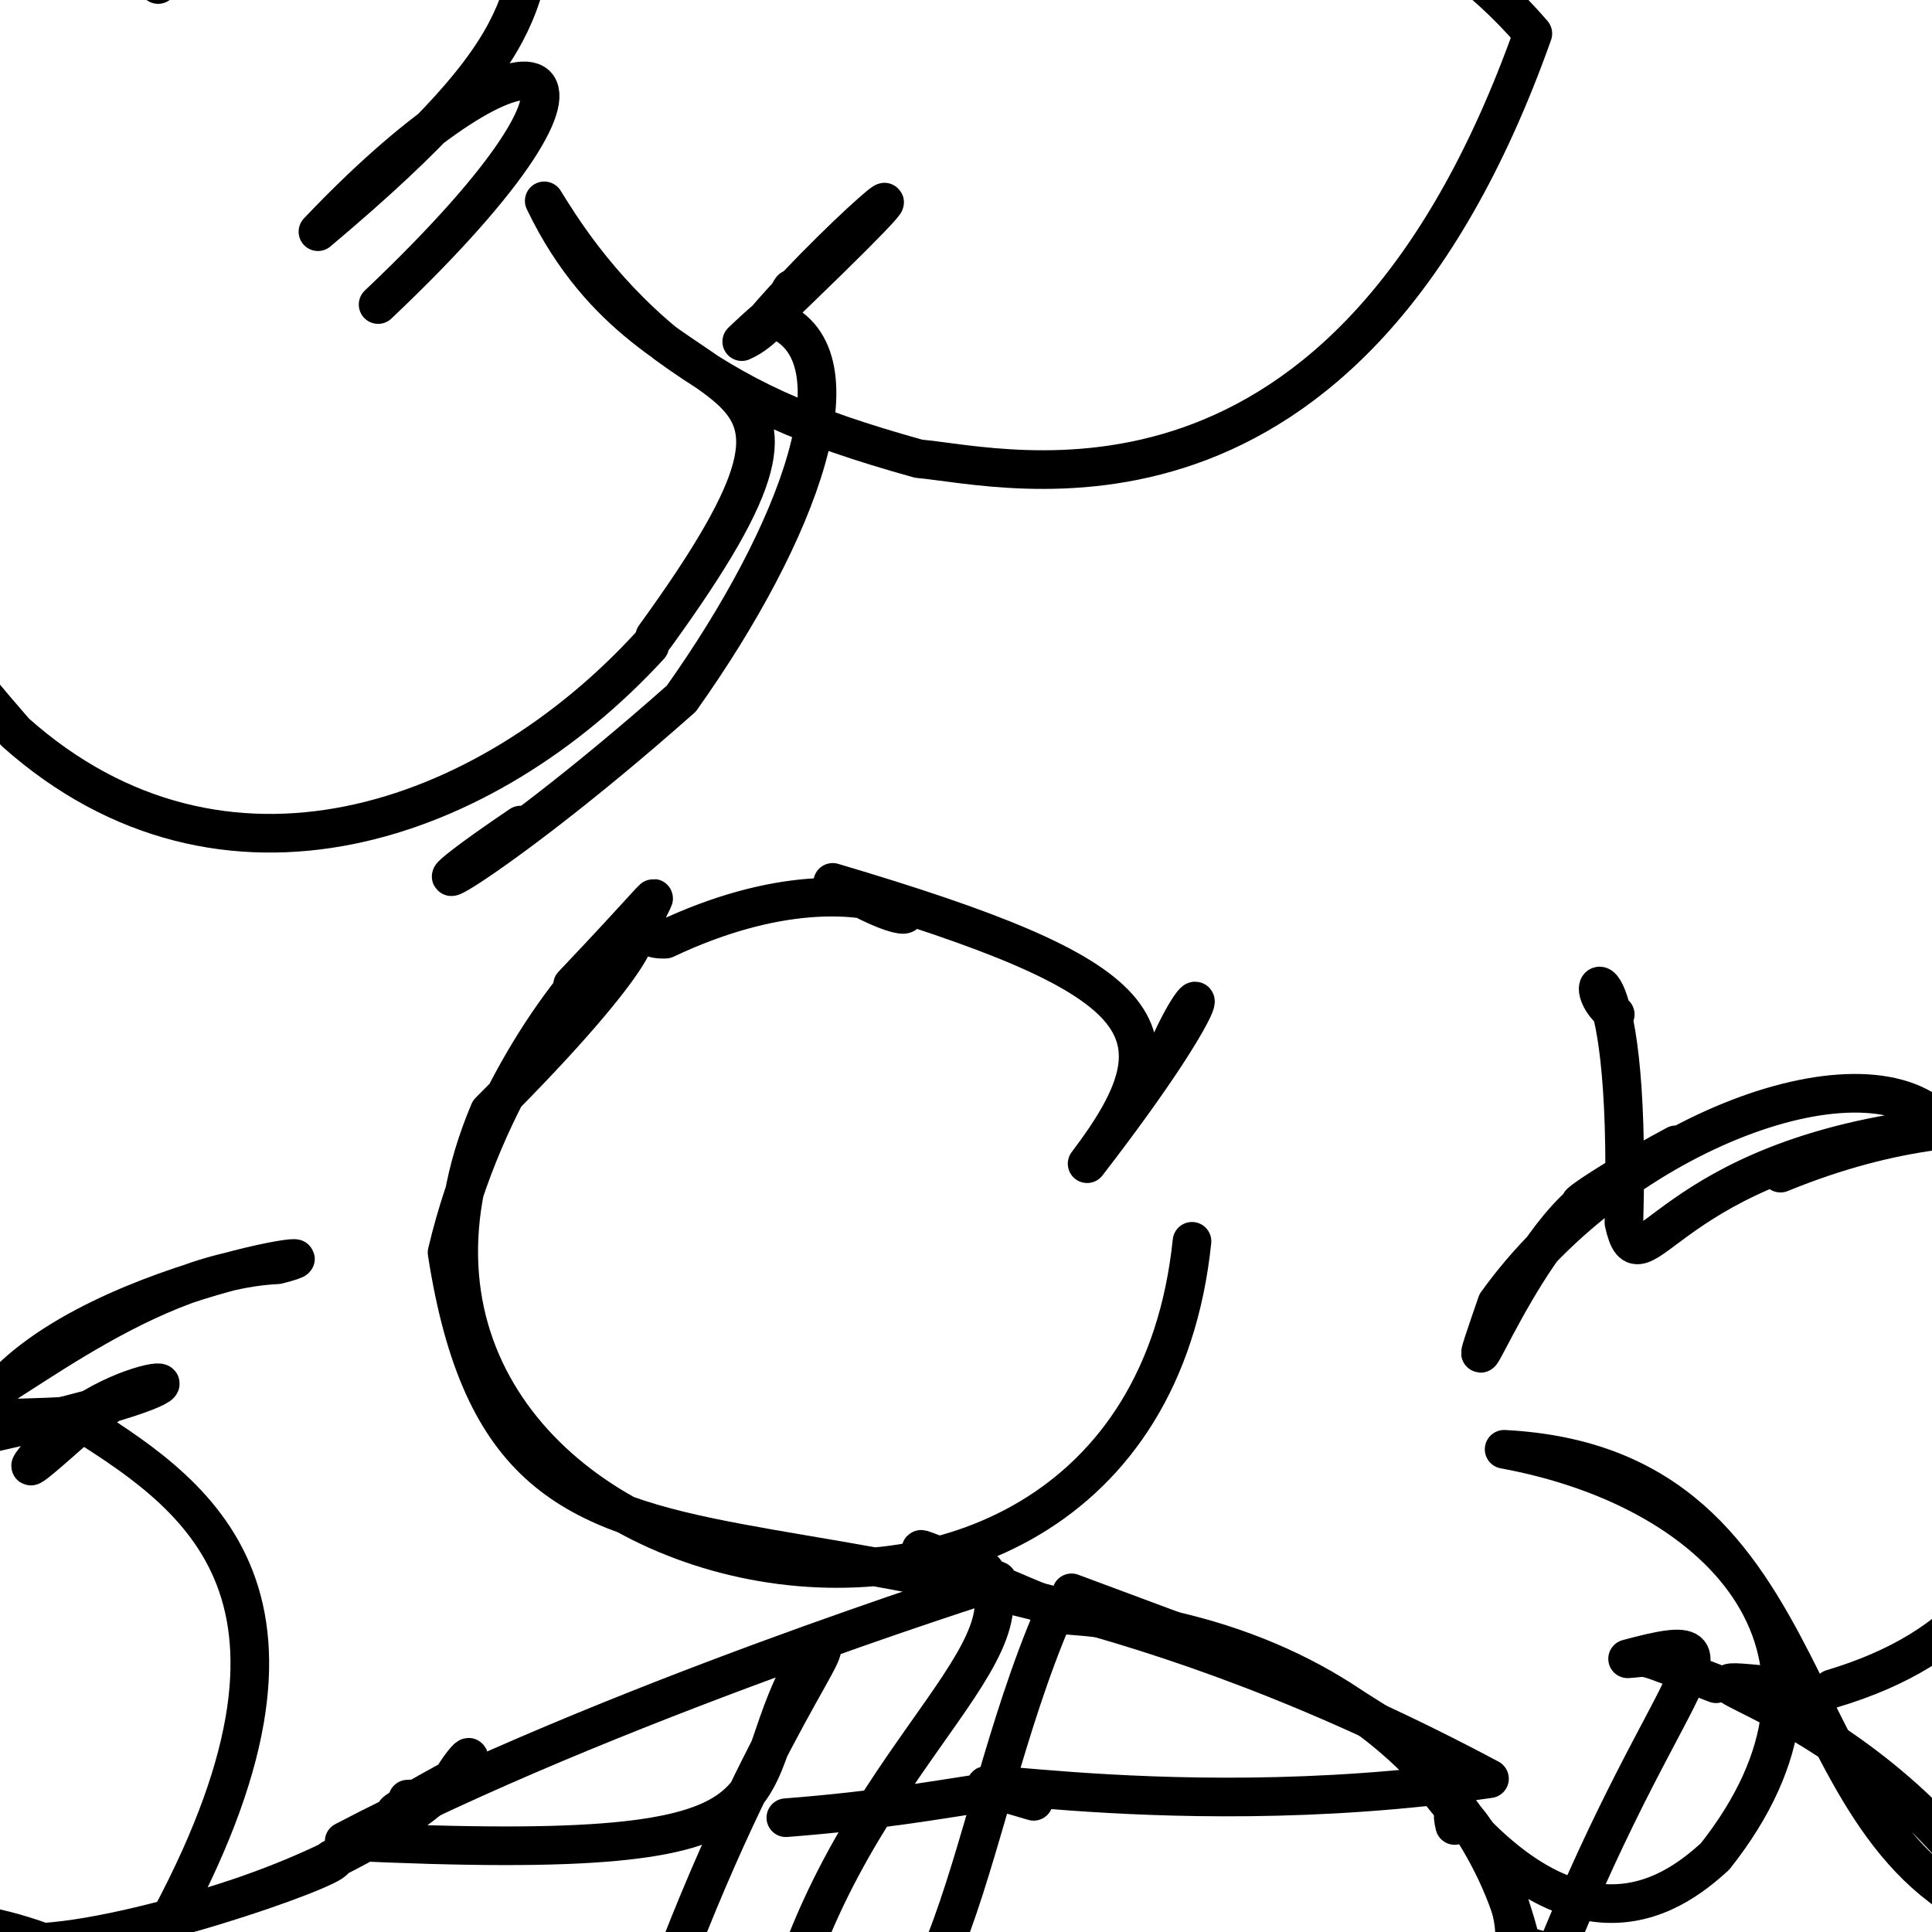 <?xml version="1.0" ?>
<svg height="600" version="1.1" width="600" xmlns="http://www.w3.org/2000/svg">
  <defs/>
  <g>
    <path d="M 532.949 522.902 C 507.485 513.105 513.027 514.729 505.467 515.153 C 548.522 503.507 513.372 522.09 474.732 628.205 C 476.789 574.909 429.674 506.675 327.245 501.372 C 297.476 570.568 296.174 659.215 240.625 635.022 C 259.548 550.094 322.991 514.749 305.823 487.845" fill="none" stroke="rgb(0, 0, 0)" stroke-linecap="round" stroke-linejoin="round" stroke-opacity="1.0" stroke-width="12"/>
    <path d="M 552.948 364.328 C 625.474 334.623 659.509 363.231 660.0 340.509 C 646.376 205.596 660.0 199.155 660.0 176.748 C 660.0 198.243 660.0 202.06 660.0 212.217 C 660.0 256.694 660.0 244.505 660.0 236.713 C 660.0 256.095 660.0 212.81 660.0 162.246" fill="none" stroke="rgb(0, 0, 0)" stroke-linecap="round" stroke-linejoin="round" stroke-opacity="1.0" stroke-width="12"/>
    <path d="M 33.347 436.522 C 42.033 425.347 -8.685 474.536 16.684 446.594 C 40.384 421.95 88.774 425.585 -8.939 446.377 C 6.371 400.725 117.645 384.834 86.188 392.781 C 41.946 394.89 -4.33 438.011 -11.771 436.085 C -30.068 315.117 -60.0 303.13 -60.0 330.448" fill="none" stroke="rgb(0, 0, 0)" stroke-linecap="round" stroke-linejoin="round" stroke-opacity="1.0" stroke-width="12"/>
    <path d="M 568.949 524.455 C 654.879 498.705 630.303 424.344 646.309 346.309 C 596.698 319.085 650.607 278.679 660.0 316.29 C 660.0 262.095 660.0 242.055 660.0 186.18 C 660.0 223.325 660.0 174.094 660.0 210.955 C 660.0 197.988 644.875 216.324 634.048 219.73" fill="none" stroke="rgb(0, 0, 0)" stroke-linecap="round" stroke-linejoin="round" stroke-opacity="1.0" stroke-width="12"/>
    <path d="M 554.732 523.945 C 502.279 518.763 578.565 524.667 623.953 597.092 C 549.737 572.406 571.127 455.422 467.121 450.094 C 537.093 462.941 581.626 514.656 532.591 576.579 C 519.595 588.317 485.318 615.624 435.501 540.353 C 409.796 522.259 400.119 519.843 332.769 494.67" fill="none" stroke="rgb(0, 0, 0)" stroke-linecap="round" stroke-linejoin="round" stroke-opacity="1.0" stroke-width="12"/>
    <path d="M 126.597 558.737 C 136.011 557.773 104.637 572.027 140.372 552.513 C 154.64 529.181 144.282 571.69 52.936 595.672 C 107.818 492.671 59.138 463.074 22.12 439.724 C -59.898 444.259 -59.999 424.155 -17.476 501.089 C -60.0 463.029 -55.03 515.222 -60.0 482.293" fill="none" stroke="rgb(0, 0, 0)" stroke-linecap="round" stroke-linejoin="round" stroke-opacity="1.0" stroke-width="12"/>
    <path d="M 237.551 99.625 C 262.447 70.499 307.931 32.811 235.735 101.702 C 240.805 98.404 245.219 91.965 230.356 106.093 C 243.984 100.268 251.301 76.819 241.006 99.226 C 268.294 110.309 248.583 164.899 211.583 216.96 C 149.522 271.968 115.152 287.7 161.647 256.24" fill="none" stroke="rgb(0, 0, 0)" stroke-linecap="round" stroke-linejoin="round" stroke-opacity="1.0" stroke-width="12"/>
    <path d="M 117.426 94.579 C 204.152 12.46 166.071 0.898 98.741 71.955 C 173.486 9.105 159.385 -1.105 170.796 -39.552 C 85.755 -39.649 89.088 -42.835 108.43 -53.652 C 76.224 -17.712 71.515 -41.806 49.106 -4.809 C 35.294 -43.085 -25.93 -60.0 -24.103 -60.0" fill="none" stroke="rgb(0, 0, 0)" stroke-linecap="round" stroke-linejoin="round" stroke-opacity="1.0" stroke-width="12"/>
    <path d="M 103.041 577.314 C 111.382 577.413 47.838 600.996 13.383 603.201 C -53.018 579.004 -59.445 632.133 -59.989 651.661 C -60.0 646.019 -60.0 620.098 -60.0 660.0 C -60.0 660.0 -60.0 660.0 -16.85 660.0 C -16.743 660.0 -59.245 660.0 -60.0 660.0" fill="none" stroke="rgb(0, 0, 0)" stroke-linecap="round" stroke-linejoin="round" stroke-opacity="1.0" stroke-width="12"/>
    <path d="M 94.591 611.094 C 200.615 610.259 241.138 604.667 201.481 630.964 C 235.621 534.336 264.96 505.102 252.221 512.694 C 224.128 557.156 261.657 579.177 106.886 571.825 C 187.682 529.475 306.801 491.792 309.76 490.874 C 263.611 471.008 292.173 485.188 332.426 501.569" fill="none" stroke="rgb(0, 0, 0)" stroke-linecap="round" stroke-linejoin="round" stroke-opacity="1.0" stroke-width="12"/>
    <path d="M 195.087 290.846 C 190.243 295.312 177.475 306.936 177.799 305.903 C 226.532 254.576 185.61 292.602 206.655 291.672 C 276.255 258.775 304.721 301.913 258.602 274.032 C 357.561 303.368 369.757 319.088 337.614 361.398 C 380.227 306.216 374.212 300.265 363.396 324.216" fill="none" stroke="rgb(0, 0, 0)" stroke-linecap="round" stroke-linejoin="round" stroke-opacity="1.0" stroke-width="12"/>
    <path d="M 201.781 200.558 C 151.12 255.759 69.325 284.965 4.739 227.401 C -60.0 153.31 -59.76 122.843 -59.961 109.777 C -60.0 74.169 -60.0 96.72 -60.0 143.684 C -60.0 181.435 -60.0 200.377 -60.0 199.76 C -60.0 160.879 -60.0 196.59 -30.979 249.829" fill="none" stroke="rgb(0, 0, 0)" stroke-linecap="round" stroke-linejoin="round" stroke-opacity="1.0" stroke-width="12"/>
    <path d="M 501.628 315.036 C 487.247 304.388 506.918 286.421 504.328 379.691 C 509.66 403.441 516.041 359.362 603.606 349.817 C 580.759 322.893 503.006 351.438 464.837 404.728 C 448.381 452.462 475.19 375.884 500.335 368.278 C 480.063 380.874 494.361 369.514 520.474 355.528" fill="none" stroke="rgb(0, 0, 0)" stroke-linecap="round" stroke-linejoin="round" stroke-opacity="1.0" stroke-width="12"/>
    <path d="M 203.326 197.7 C 275.424 98.263 205.301 138.058 169.018 62.38 C 173.374 69.38 185.126 88.975 206.694 106.704 C 230.025 123.685 249.08 132.352 285.284 142.46 C 312.894 144.891 418.201 173.268 476.039 10.42 C 415.749 -60.0 297.058 -60.0 261.91 -57.515" fill="none" stroke="rgb(0, 0, 0)" stroke-linecap="round" stroke-linejoin="round" stroke-opacity="1.0" stroke-width="12"/>
    <path d="M 370.184 385.501 C 352.579 554.92 89.773 492.32 151.958 345.163 C 249.518 247.663 162.328 289.796 138.838 388.998 C 159.89 524.666 250.538 439.274 462.574 552.395 C 355.678 568.025 270.75 544.84 321.009 559.415 C 321.355 550.596 301.473 560.058 244.053 564.504" fill="none" stroke="rgb(0, 0, 0)" stroke-linecap="round" stroke-linejoin="round" stroke-opacity="1.0" stroke-width="12"/>
    <path d="M 451.766 566.916 C 447.608 550.054 472.395 585.131 470.236 603.288 C 509.525 615.059 524.066 613.422 612.425 611.207 C 500.677 634.12 495.506 660.0 475.913 660.0 C 482.907 660.0 503.096 660.0 510.626 660.0 C 460.45 660.0 438.818 660.0 467.33 624.439" fill="none" stroke="rgb(0, 0, 0)" stroke-linecap="round" stroke-linejoin="round" stroke-opacity="1.0" stroke-width="12"/>
  </g>
</svg>
